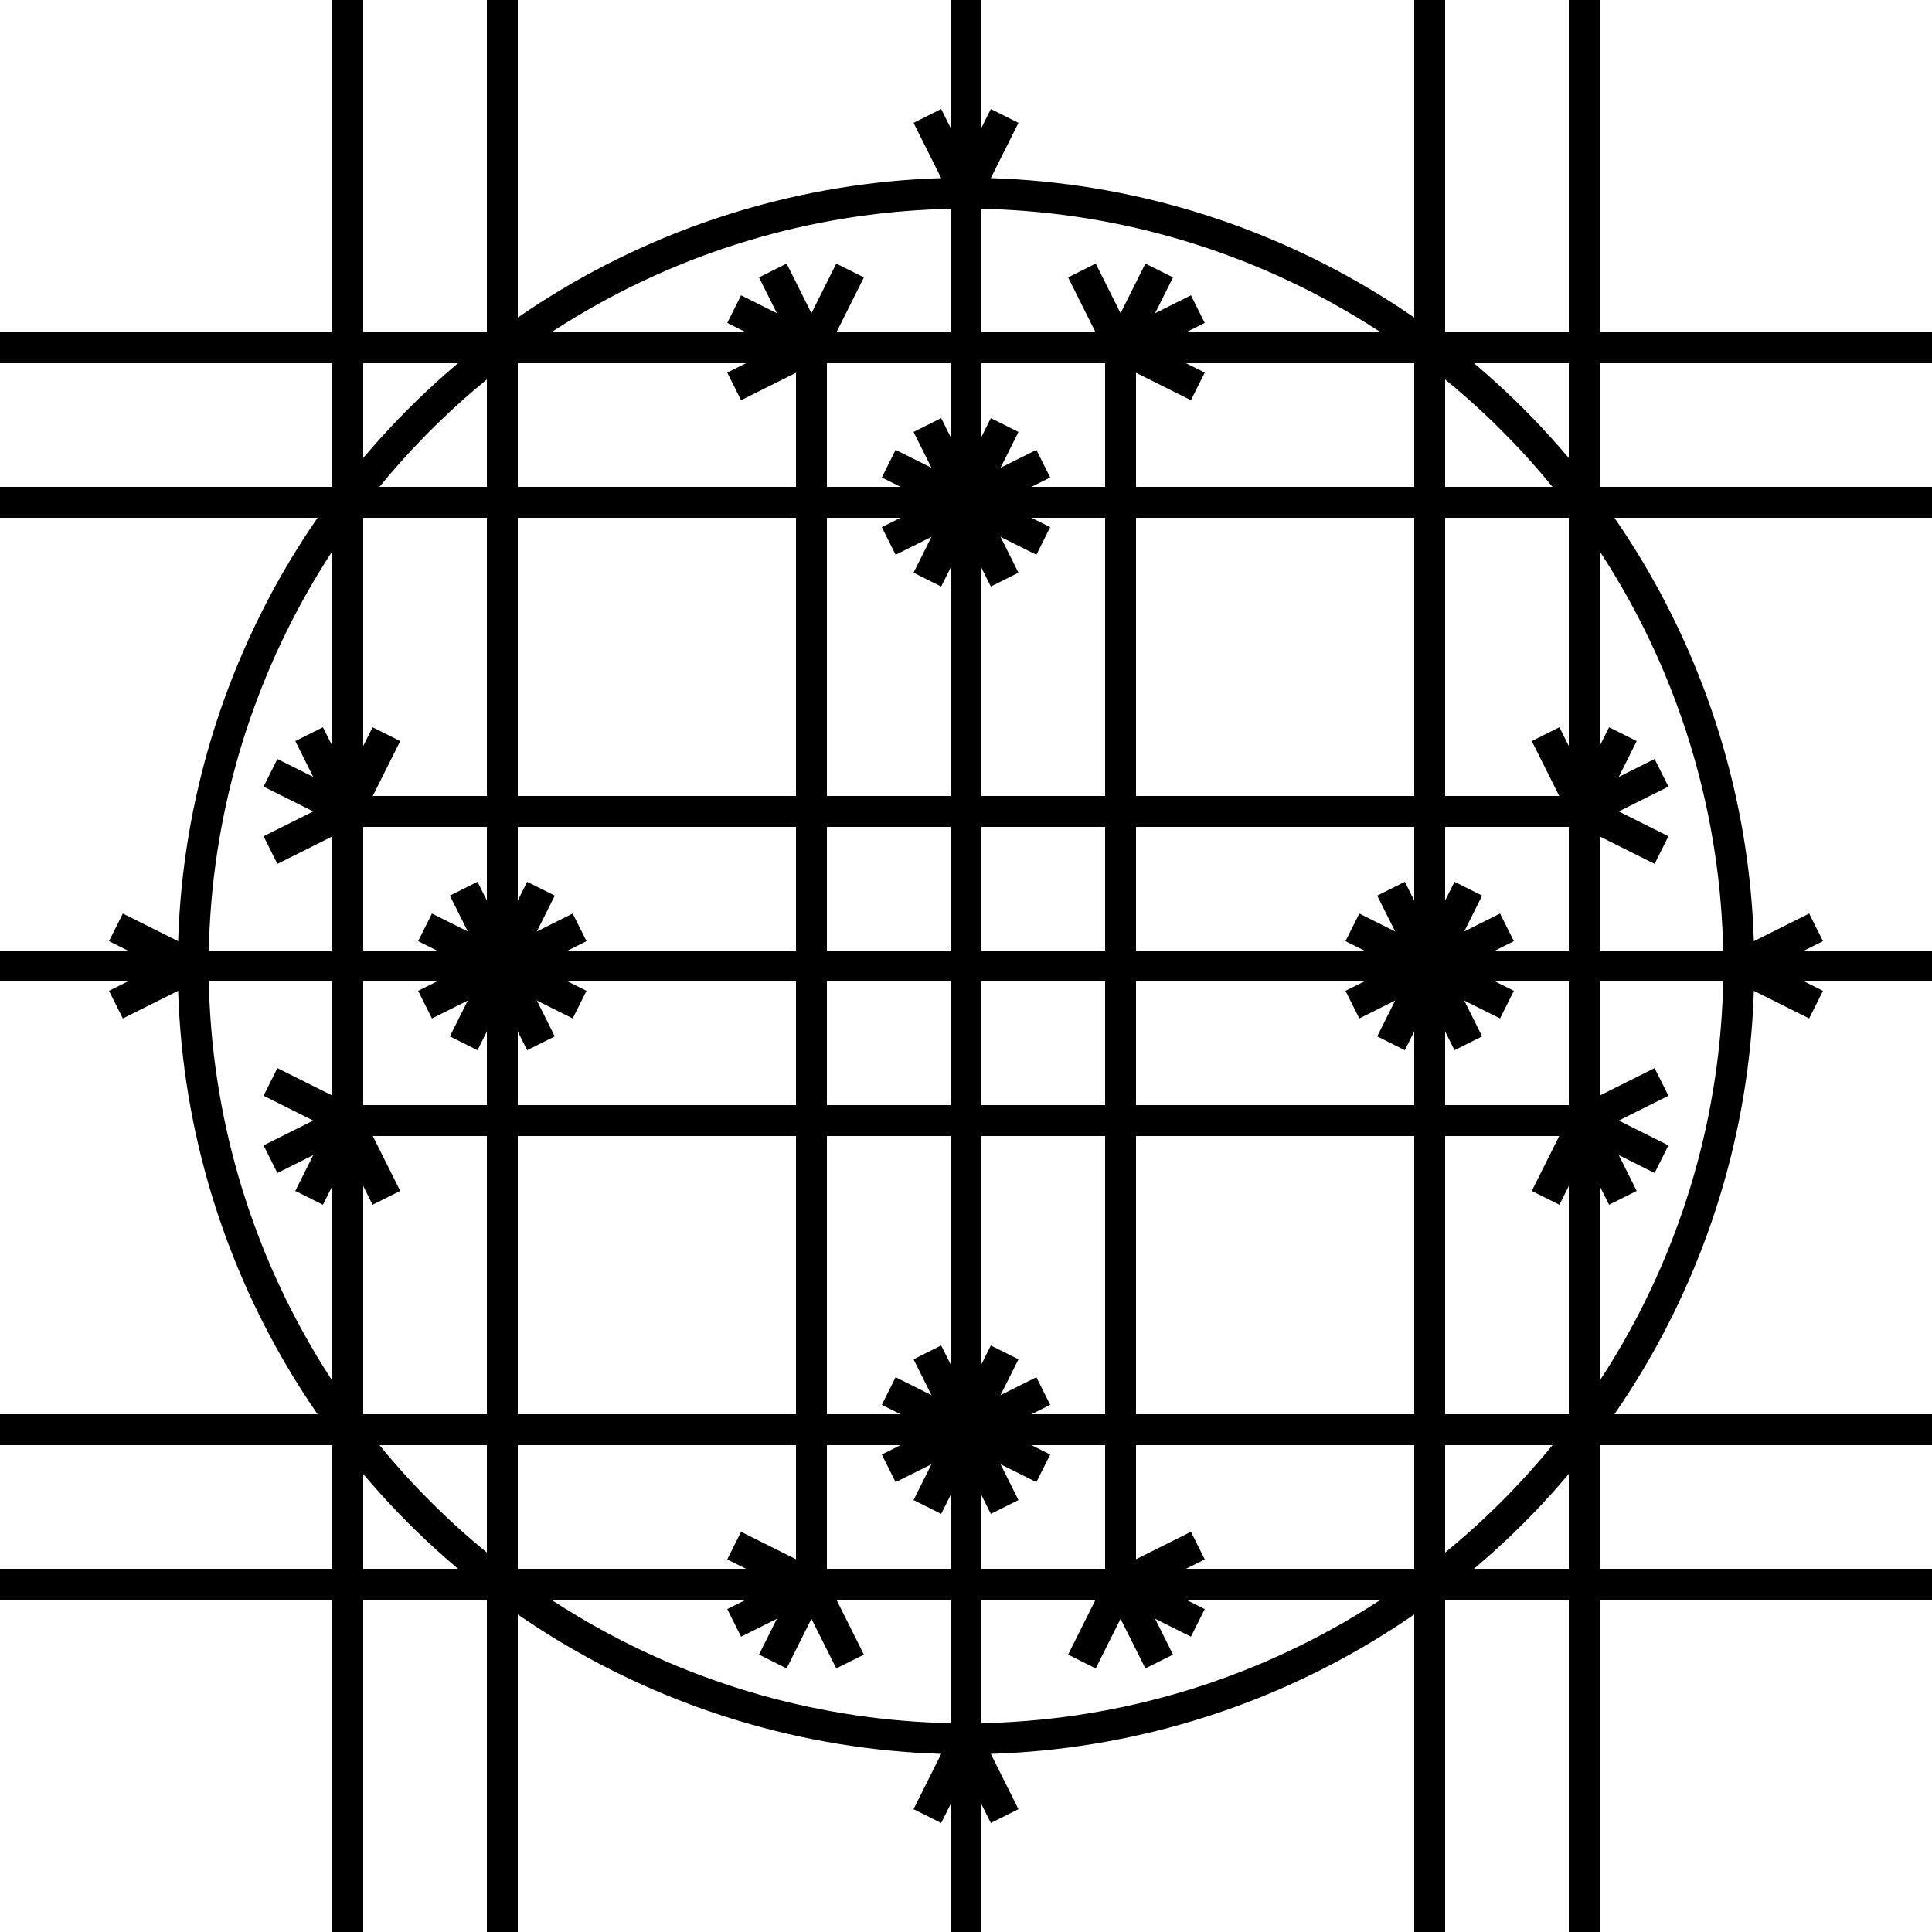 <svg xmlns="http://www.w3.org/2000/svg" width="500" height="500" viewBox="0 0 500 500">
  <g transform="translate(250, 250)">
    <circle cx="0" cy="0" r="200" fill="none" stroke="#000" stroke-width="8" />
    <g transform="rotate(0)">
      <use href="#branch" />
      <use href="#branch" transform="rotate(90)" />
      <use href="#branch" transform="rotate(180)" />
      <use href="#branch" transform="rotate(270)" />
    </g>
  </g>
  <defs>
    <g id="branch">
      <path d="M0 0 L0 -160" fill="none" stroke="#000" stroke-width="8" />
      <g transform="translate(0, -160) rotate(0)">
        <use href="#subbranch" />
        <use href="#subbranch" transform="rotate(90)" />
        <use href="#subbranch" transform="rotate(180)" />
        <use href="#subbranch" transform="rotate(270)" />
      </g>
    </g>
    <g id="subbranch">
      <path d="M0 0 L0 -120" fill="none" stroke="#000" stroke-width="8" />
      <g transform="translate(0, -120) rotate(0)">
        <use href="#leaf" />
        <use href="#leaf" transform="rotate(90)" />
        <use href="#leaf" transform="rotate(180)" />
        <use href="#leaf" transform="rotate(270)" />
      </g>
    </g>
    <g id="leaf">
      <path d="M0 0 L0 -80" fill="none" stroke="#000" stroke-width="8" />
      <path d="M0 -80 L0 -120" fill="none" stroke="#000" stroke-width="8" />
      <path d="M0 -120 L0 -160" fill="none" stroke="#000" stroke-width="8" />
      <path d="M0 -160 L10 -180" fill="none" stroke="#000" stroke-width="8" />
      <path d="M0 -160 L-10 -180" fill="none" stroke="#000" stroke-width="8" />
    </g>
  </defs>
</svg>

